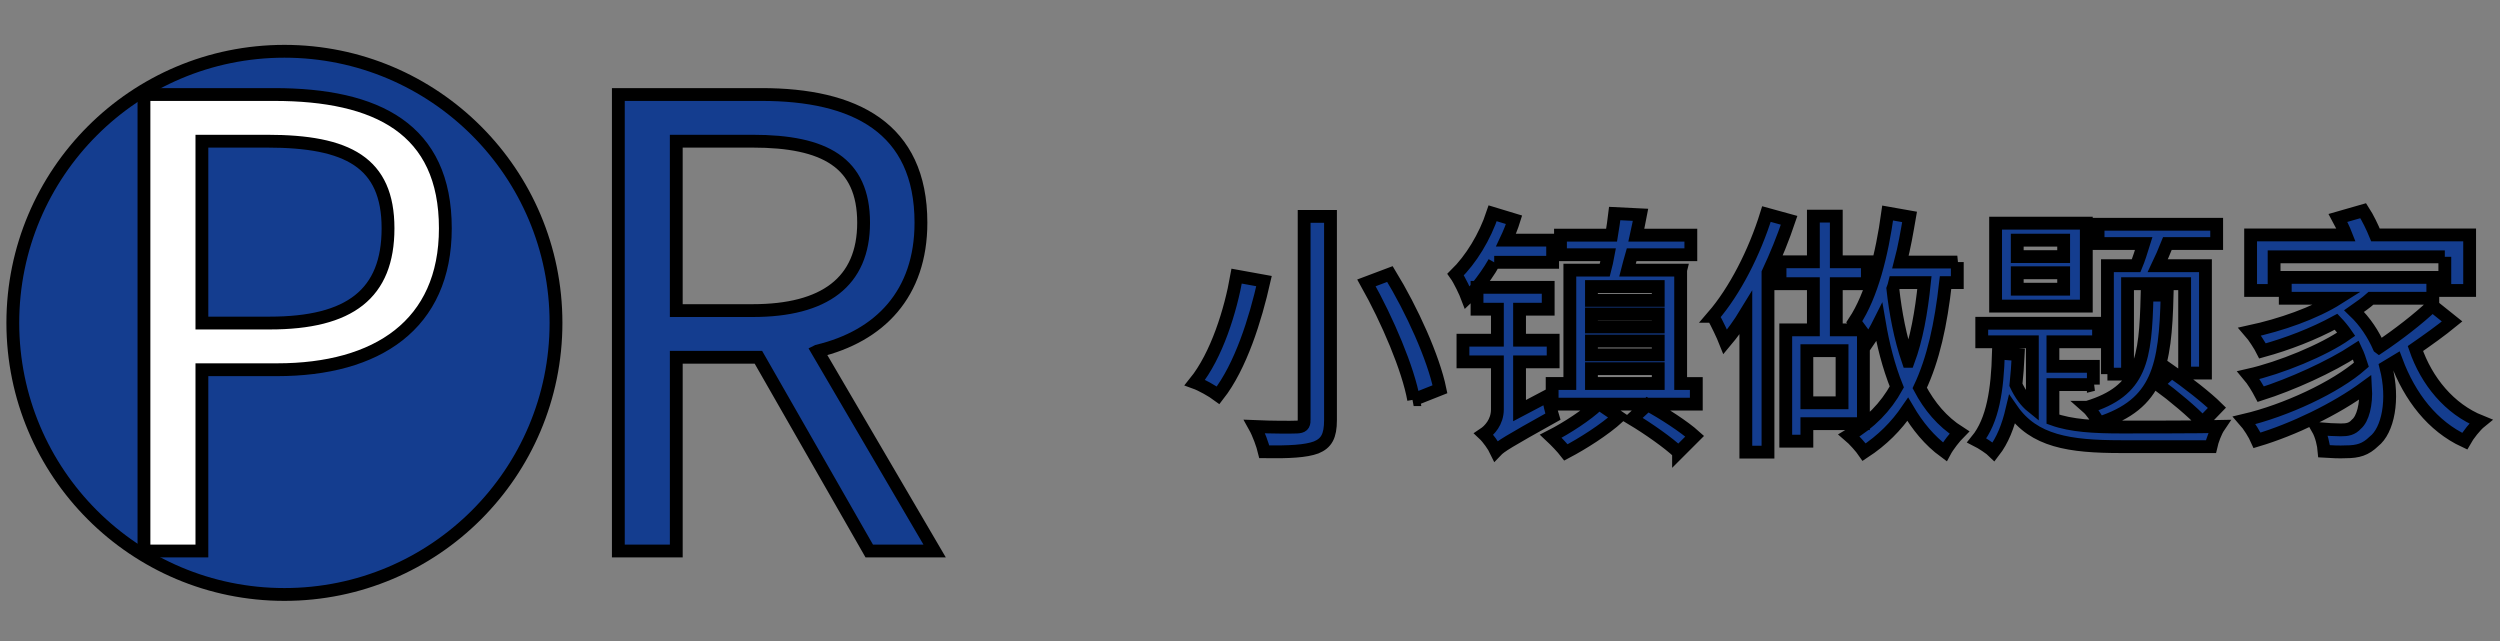 <svg width="195" height="50" xmlns="http://www.w3.org/2000/svg" fill="none">
 <rect width="100%" height="100%" fill="#808080" stroke="none"/>
 <desc>Created with Pixso.</desc>
 <defs>
  <clipPath id="clip3_1">
   <rect id="画板 1" width="780" height="200" fill="white"/>
  </clipPath>
 </defs>
 <g>
  <title>Layer 1</title>
  <g stroke="null" clip-path="url(#clip3_1)" id="svg_1">
   <path stroke="null" id="小镇做题家" d="m190.696,20.033l-13.316,0l0,2.622l-1.832,0l0,-4.329l7.442,0c-0.184,-0.472 -0.407,-0.919 -0.63,-1.326l1.971,-0.566c0.367,0.566 0.715,1.301 0.958,1.892l7.343,0l0,4.329l-1.936,0l0,-2.622zm-38.027,0.407l0,1.604l-0.914,0c-0.367,3.277 -0.958,5.978 -2.016,8.217c0.754,1.425 1.748,2.621 3.093,3.475c-0.348,0.348 -0.894,1.038 -1.142,1.504c-1.197,-0.874 -2.135,-2.031 -2.885,-3.311c-0.899,1.321 -1.996,2.418 -3.396,3.336c-0.223,-0.328 -0.814,-0.998 -1.181,-1.306c1.628,-0.953 2.85,-2.194 3.724,-3.778c-0.65,-1.609 -1.077,-3.336 -1.365,-5.024c-0.263,0.526 -0.546,1.018 -0.854,1.465c-0.079,-0.164 -0.223,-0.387 -0.387,-0.591l0,7.016l-4.409,0l0,1.365l-1.648,0l0,-8.684l2.155,0l0,-3.6l-2.601,0l0,-1.708l2.601,0l0,-3.56l1.788,0l0,3.56l2.423,0l0,1.708l-2.423,0l0,3.6l1.911,0c-0.179,-0.248 -0.362,-0.472 -0.506,-0.631c1.361,-2.055 2.155,-5.228 2.602,-8.48l1.708,0.303c-0.204,1.182 -0.407,2.378 -0.71,3.52l4.434,0zm-34.144,7.785l0,3.803l2.234,-1.177c0.064,0.526 0.243,1.241 0.367,1.648c-3.495,1.951 -4.086,2.314 -4.434,2.681c-0.184,-0.387 -0.63,-1.018 -0.953,-1.32c0.427,-0.283 1.058,-0.933 1.058,-1.931l0,-3.704l-2.686,0l0,-1.688l2.686,0l0,-2.418l-1.589,0l0,-1.708l5.551,0l0,1.708l-2.234,0l0,2.418l2.621,0l0,1.688l-2.621,0zm-1.976,-7.765c-0.402,0.71 -0.874,1.36 -1.341,1.951c-0.243,0.303 -0.487,0.571 -0.75,0.814c-0.144,-0.387 -0.611,-1.385 -0.919,-1.812c1.202,-1.177 2.279,-2.929 2.89,-4.776l1.668,0.506c-0.164,0.531 -0.387,1.077 -0.63,1.589l3.639,0l0,1.728l-4.558,0zm14.542,0.611l0,8.843l1.221,0l0,1.609l-7.527,0l1.465,0.998c-1.117,1.013 -2.785,2.07 -4.106,2.765c-0.283,-0.367 -0.814,-0.919 -1.181,-1.261c1.241,-0.631 2.83,-1.668 3.704,-2.503l-3.6,0l0,-1.609l1.38,0l0,-8.843l2.726,0c0.104,-0.387 0.184,-0.775 0.263,-1.202l-3.719,0l0,-1.524l3.987,0c0.099,-0.591 0.184,-1.182 0.243,-1.688l2.011,0.099c-0.099,0.511 -0.203,1.058 -0.323,1.589l4.25,0l0,1.524l-4.617,0c-0.124,0.427 -0.223,0.814 -0.323,1.202l4.146,0zm2.522,3.6c1.688,-1.956 3.232,-4.945 4.17,-7.974l1.768,0.487c-0.467,1.385 -1.018,2.746 -1.648,4.091l0,13.991l-1.728,0l0,-10.843c-0.506,0.834 -1.057,1.589 -1.604,2.239c-0.184,-0.467 -0.675,-1.504 -0.958,-1.991zm-31.89,8.093l0,-15.883l2.056,0l0,15.883c0,1.261 -0.323,1.807 -1.117,2.135c-0.814,0.303 -2.115,0.367 -4.046,0.342c-0.124,-0.526 -0.447,-1.42 -0.755,-1.971c1.385,0.06 2.87,0.06 3.297,0.04c0.427,-0.02 0.566,-0.139 0.566,-0.546zm53.934,-15.357l7.075,0l0,6.469l-7.075,0l0,-6.469zm8.723,11.777l0,-8.46l2.239,0c0.204,-0.487 0.407,-1.137 0.591,-1.728l-3.56,0l0,-1.504l9.25,0l0,1.504l-3.843,0c-0.243,0.611 -0.506,1.221 -0.75,1.728l3.719,0l0,8.376l-1.624,0l0,-6.971l-4.454,0l0,7.055l-1.569,0zm-7.035,-9.17l3.62,0l0,-1.281l-3.62,0l0,1.281zm0,2.542l3.62,0l0,-1.281l-3.62,0l0,1.281zm-47.078,8.619c-0.427,-2.398 -2.036,-6.181 -3.684,-9.111l1.832,-0.69c1.728,2.825 3.396,6.529 3.902,8.987l-2.051,0.814zm-17.065,-1.341c1.708,-2.115 2.786,-5.615 3.257,-8.296l2.135,0.387c-0.67,2.969 -1.812,6.648 -3.58,8.907c-0.467,-0.347 -1.301,-0.814 -1.812,-0.998zm92.368,-2.746c1.465,-0.978 3.093,-2.239 4.151,-3.252l1.544,1.236c-0.874,0.715 -1.872,1.425 -2.865,2.115c0.874,2.542 2.661,4.721 5.084,5.695c-0.407,0.328 -0.978,1.057 -1.241,1.529c-2.502,-1.162 -4.27,-3.441 -5.327,-6.266c-0.268,0.164 -0.551,0.328 -0.814,0.487c0.65,2.522 0.164,4.945 -0.938,5.799c-0.65,0.631 -1.236,0.809 -2.195,0.809c-0.467,0.025 -1.077,0 -1.688,-0.04c-0.04,-0.506 -0.203,-1.241 -0.506,-1.768c0.71,0.06 1.361,0.099 1.807,0.099c0.511,0 0.874,-0.06 1.221,-0.447c0.487,-0.407 0.795,-1.505 0.71,-2.885c-2.319,1.708 -5.65,3.311 -8.46,4.146c-0.204,-0.467 -0.631,-1.157 -0.993,-1.564c3.212,-0.755 7.115,-2.562 9.13,-4.334c-0.124,-0.382 -0.243,-0.75 -0.427,-1.137c-2.016,1.321 -5.064,2.686 -7.423,3.436c-0.223,-0.427 -0.611,-1.077 -0.958,-1.485c2.502,-0.566 5.859,-1.951 7.626,-3.192c-0.223,-0.323 -0.487,-0.65 -0.795,-0.973c-1.787,0.973 -3.823,1.748 -5.735,2.274c-0.179,-0.362 -0.67,-1.137 -0.993,-1.504c2.418,-0.526 5.019,-1.42 6.891,-2.602l-4.126,0l0,-1.629l11.509,0l0,1.629l-4.821,0c-0.407,0.367 -0.854,0.67 -1.32,0.998c0.874,0.834 1.504,1.807 1.951,2.825zm-36.726,1.097c0.65,-1.748 1.018,-3.803 1.261,-6.142l-2.319,0c-0.04,0.164 -0.079,0.328 -0.144,0.487c0.203,1.832 0.571,3.828 1.201,5.655zm-19.502,-4.756l0,-1.077l-5.208,0l0,1.077l5.208,0zm33.473,8.336c4.21,-1.281 4.533,-3.699 4.657,-8.743l1.564,0c-0.139,5.571 -0.69,8.5 -5.328,9.984c-0.164,-0.347 -0.571,-0.958 -0.894,-1.241zm-38.682,-6.261l5.208,0l0,-1.018l-5.208,0l0,1.018zm39.149,4.493l-3.153,0l0,2.701c1.425,0.512 3.212,0.611 5.347,0.611c1.082,0 6.246,0 7.606,-0.04c-0.263,0.387 -0.526,1.097 -0.63,1.569l-6.996,0c-4.066,0 -6.812,-0.427 -8.52,-2.89c-0.303,1.281 -0.73,2.398 -1.425,3.292c-0.243,-0.243 -0.953,-0.71 -1.321,-0.894c1.261,-1.544 1.609,-3.962 1.688,-6.812l1.544,0.124c-0.04,0.834 -0.099,1.603 -0.179,2.358c0.343,0.73 0.75,1.301 1.281,1.728l0,-5.084l-3.947,0l0,-1.445l9.111,0l0,1.445l-3.56,0l0,1.912l3.153,0l0,1.425zm-33.94,-3.396l-5.208,0l0,1.078l5.208,0l0,-1.078zm11.593,4.816l2.745,0l0,-4.066l-2.745,0l0,4.066zm-11.593,-2.661l-5.208,0l0,1.157l5.208,0l0,-1.157zm40.042,0.223c1.177,0.814 2.746,2.036 3.54,2.825l-1.122,1.162c-0.75,-0.814 -2.274,-2.095 -3.495,-2.989l1.077,-0.998zm-38.458,6.306c-0.77,-0.735 -2.358,-1.852 -3.619,-2.607l1.201,-1.117c1.241,0.67 2.865,1.728 3.679,2.463l-1.261,1.261z" fill="#143D8FFF"/>
   <circle stroke="null" id="椭圆 1" cx="22.184" cy="25.184" r="21.184" fill="#143D8F"/>
   <path stroke="null" id="P" d="m15.748,42.978l-4.519,0l0,-35.606l10.153,0c8.018,0 13.355,2.669 13.355,10.437c0,7.532 -5.337,11.03 -13.118,11.03l-5.871,0l0,14.138zm0,-31.965l0,14.185l5.29,0c6.262,0 9.228,-2.289 9.228,-7.389c0,-5.148 -3.155,-6.796 -9.417,-6.796l-5.1,0z" fill="#FFFFFFFF"/>
   <path stroke="null" id="R" d="m63.768,27.381l9.133,15.597l-5.1,0l-8.646,-15.111l-6.405,0l0,15.111l-4.519,0l0,-35.606l11.173,0c7.235,0 12.43,2.574 12.43,9.999c0,5.539 -3.202,8.848 -8.065,10.01zm-5.053,-16.368l-5.966,0l0,13.213l5.966,0c5.586,0 8.646,-2.23 8.646,-6.856c0,-4.709 -3.06,-6.357 -8.646,-6.357z" fill="#143D8FFF"/>
  </g>
 </g>
</svg>